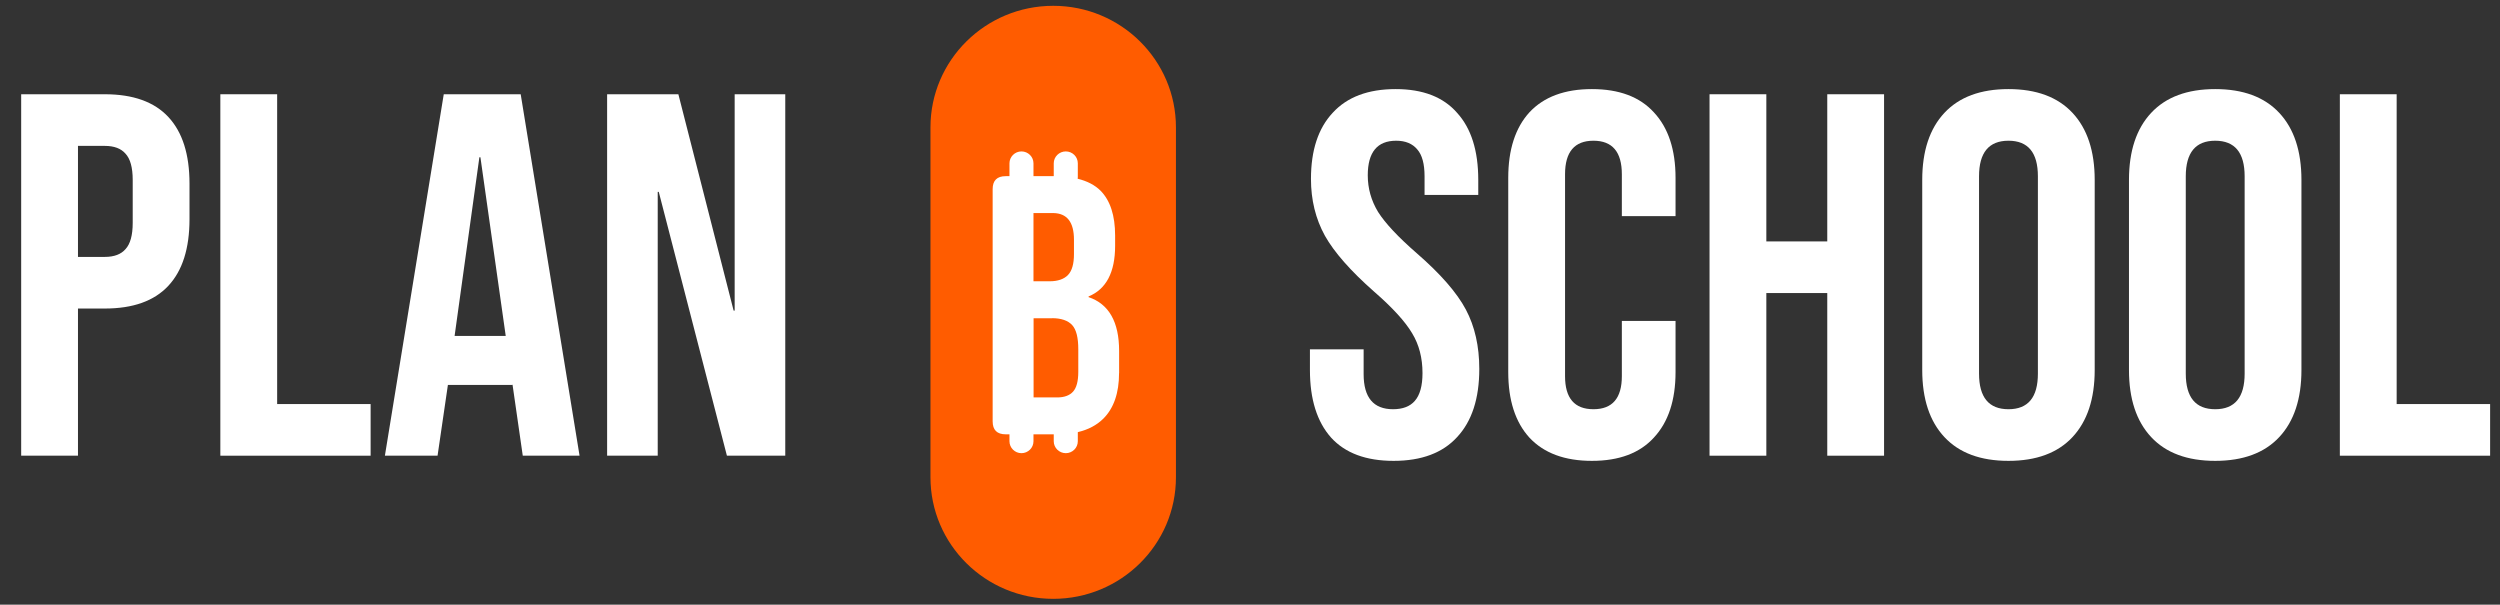 <svg width="215" height="52" viewBox="0 0 215 52" fill="none" xmlns="http://www.w3.org/2000/svg">
<rect x="0" y="0" width="215" height="52" fill="#333333" stroke="none"/>
<g clip-path="url(#clip0_15463_38106)">
<rect x="84.172" y="10.108" width="13.342" height="32.521" fill="white"/>
<path d="M90.469 27.368H88.888V34.179H90.92C91.529 34.179 91.985 34.009 92.282 33.682C92.58 33.355 92.733 32.784 92.733 31.978V30.044C92.733 29.035 92.561 28.34 92.203 27.953C91.845 27.566 91.264 27.363 90.469 27.363V27.368Z" fill="#FF5C00"/>
<path d="M91.845 23.651C92.189 23.297 92.361 22.693 92.361 21.855V20.616C92.361 19.101 91.766 18.341 90.58 18.323H88.879V24.19H90.269C90.971 24.19 91.506 24.006 91.85 23.647L91.845 23.651Z" fill="#FF5C00"/>
<path d="M90.576 0.5C84.749 0.5 80.02 5.179 80.02 10.954V41.046C80.02 46.816 84.745 51.5 90.576 51.5C96.402 51.5 101.131 46.821 101.131 41.046V10.954C101.131 5.184 96.407 0.5 90.576 0.5ZM96.239 32.088C96.239 33.806 95.784 35.109 94.882 36.008C94.314 36.569 93.584 36.952 92.692 37.163V37.951C92.692 38.513 92.227 38.973 91.659 38.973C91.092 38.973 90.622 38.513 90.622 37.951V37.352H88.879V37.951C88.879 38.513 88.414 38.973 87.846 38.973C87.279 38.973 86.814 38.513 86.814 37.951V37.352H86.493C85.745 37.352 85.368 36.979 85.368 36.238V16.264C85.368 15.523 85.745 15.15 86.493 15.15H86.814V14.044C86.814 13.483 87.279 13.022 87.846 13.022C88.414 13.022 88.879 13.483 88.879 14.044V15.15H90.622V14.044C90.622 13.483 91.087 13.022 91.659 13.022C92.231 13.022 92.692 13.483 92.692 14.044V15.242C92.692 15.288 92.682 15.329 92.678 15.371C93.501 15.573 94.161 15.914 94.649 16.402C95.477 17.241 95.9 18.526 95.9 20.257V21.141C95.9 23.416 95.133 24.872 93.617 25.493V25.553C95.37 26.143 96.244 27.69 96.244 30.182V32.088H96.239Z" fill="#FF5C00"/>
</g>
<path d="M119.848 39.634C117.48 39.634 115.688 38.968 114.475 37.636C113.261 36.274 112.654 34.335 112.654 31.818V30.042H117.272V32.174C117.272 34.187 118.116 35.193 119.803 35.193C120.632 35.193 121.254 34.956 121.669 34.483C122.113 33.98 122.335 33.18 122.335 32.085C122.335 30.782 122.039 29.642 121.447 28.666C120.854 27.659 119.759 26.46 118.16 25.069C116.147 23.293 114.741 21.694 113.942 20.273C113.142 18.823 112.743 17.194 112.743 15.389C112.743 12.931 113.364 11.037 114.608 9.705C115.851 8.343 117.657 7.662 120.026 7.662C122.364 7.662 124.126 8.343 125.31 9.705C126.524 11.037 127.131 12.961 127.131 15.477V16.765H122.512V15.166C122.512 14.101 122.305 13.331 121.891 12.857C121.476 12.354 120.869 12.102 120.07 12.102C118.442 12.102 117.628 13.094 117.628 15.078C117.628 16.203 117.924 17.253 118.516 18.23C119.137 19.207 120.248 20.392 121.846 21.783C123.889 23.559 125.295 25.172 126.065 26.623C126.835 28.074 127.219 29.776 127.219 31.73C127.219 34.276 126.583 36.229 125.31 37.591C124.067 38.953 122.246 39.634 119.848 39.634Z" fill="white"/>
<path d="M136.903 39.634C134.565 39.634 132.773 38.968 131.53 37.636C130.316 36.303 129.709 34.423 129.709 31.996V15.3C129.709 12.872 130.316 10.992 131.53 9.66C132.773 8.328 134.565 7.662 136.903 7.662C139.242 7.662 141.018 8.328 142.232 9.66C143.476 10.992 144.097 12.872 144.097 15.3V18.586H139.479V14.989C139.479 13.065 138.665 12.102 137.037 12.102C135.408 12.102 134.594 13.065 134.594 14.989V32.351C134.594 34.246 135.408 35.193 137.037 35.193C138.665 35.193 139.479 34.246 139.479 32.351V27.6H144.097V31.996C144.097 34.423 143.476 36.303 142.232 37.636C141.018 38.968 139.242 39.634 136.903 39.634Z" fill="white"/>
<path d="M147.02 8.106H151.905V20.762H157.145V8.106H162.029V39.19H157.145V25.202H151.905V39.19H147.02V8.106Z" fill="white"/>
<path d="M172.728 39.634C170.33 39.634 168.494 38.953 167.221 37.591C165.948 36.229 165.312 34.305 165.312 31.818V15.477C165.312 12.991 165.948 11.066 167.221 9.705C168.494 8.343 170.33 7.662 172.728 7.662C175.126 7.662 176.961 8.343 178.234 9.705C179.507 11.066 180.144 12.991 180.144 15.477V31.818C180.144 34.305 179.507 36.229 178.234 37.591C176.961 38.953 175.126 39.634 172.728 39.634ZM172.728 35.193C174.415 35.193 175.259 34.172 175.259 32.129V15.166C175.259 13.124 174.415 12.102 172.728 12.102C171.04 12.102 170.197 13.124 170.197 15.166V32.129C170.197 34.172 171.04 35.193 172.728 35.193Z" fill="white"/>
<path d="M190.508 39.634C188.11 39.634 186.275 38.953 185.002 37.591C183.729 36.229 183.092 34.305 183.092 31.818V15.477C183.092 12.991 183.729 11.066 185.002 9.705C186.275 8.343 188.11 7.662 190.508 7.662C192.906 7.662 194.742 8.343 196.014 9.705C197.288 11.066 197.924 12.991 197.924 15.477V31.818C197.924 34.305 197.288 36.229 196.014 37.591C194.742 38.953 192.906 39.634 190.508 39.634ZM190.508 35.193C192.195 35.193 193.039 34.172 193.039 32.129V15.166C193.039 13.124 192.195 12.102 190.508 12.102C188.821 12.102 187.977 13.124 187.977 15.166V32.129C187.977 34.172 188.821 35.193 190.508 35.193Z" fill="white"/>
<path d="M201.227 8.106H206.112V34.749H214.15V39.19H201.227V8.106Z" fill="white"/>
<path d="M1.821 8.106H9.015C11.442 8.106 13.263 8.757 14.477 10.06C15.691 11.362 16.297 13.272 16.297 15.788V18.852C16.297 21.368 15.691 23.278 14.477 24.58C13.263 25.883 11.442 26.534 9.015 26.534H6.706V39.19H1.821V8.106ZM9.015 22.094C9.814 22.094 10.406 21.872 10.791 21.428C11.206 20.983 11.413 20.229 11.413 19.163V15.477C11.413 14.412 11.206 13.657 10.791 13.213C10.406 12.769 9.814 12.547 9.015 12.547H6.706V22.094H9.015Z" fill="white"/>
<path d="M18.95 8.106H23.835V34.749H31.873V39.19H18.95V8.106Z" fill="white"/>
<path d="M38.163 8.106H44.78L49.842 39.19H44.958L44.069 33.017V33.106H38.519L37.63 39.19H33.101L38.163 8.106ZM43.492 28.888L41.316 13.524H41.227L39.096 28.888H43.492Z" fill="white"/>
<path d="M52.212 8.106H58.34L63.092 26.712H63.181V8.106H67.533V39.19H62.515L56.653 16.499H56.564V39.19H52.212V8.106Z" fill="white"/>
<defs>
<clipPath id="clip0_15463_38106">
<rect width="21.104" height="51" fill="white" transform="translate(80.02 0.5)"/>
</clipPath>
</defs>
</svg>
